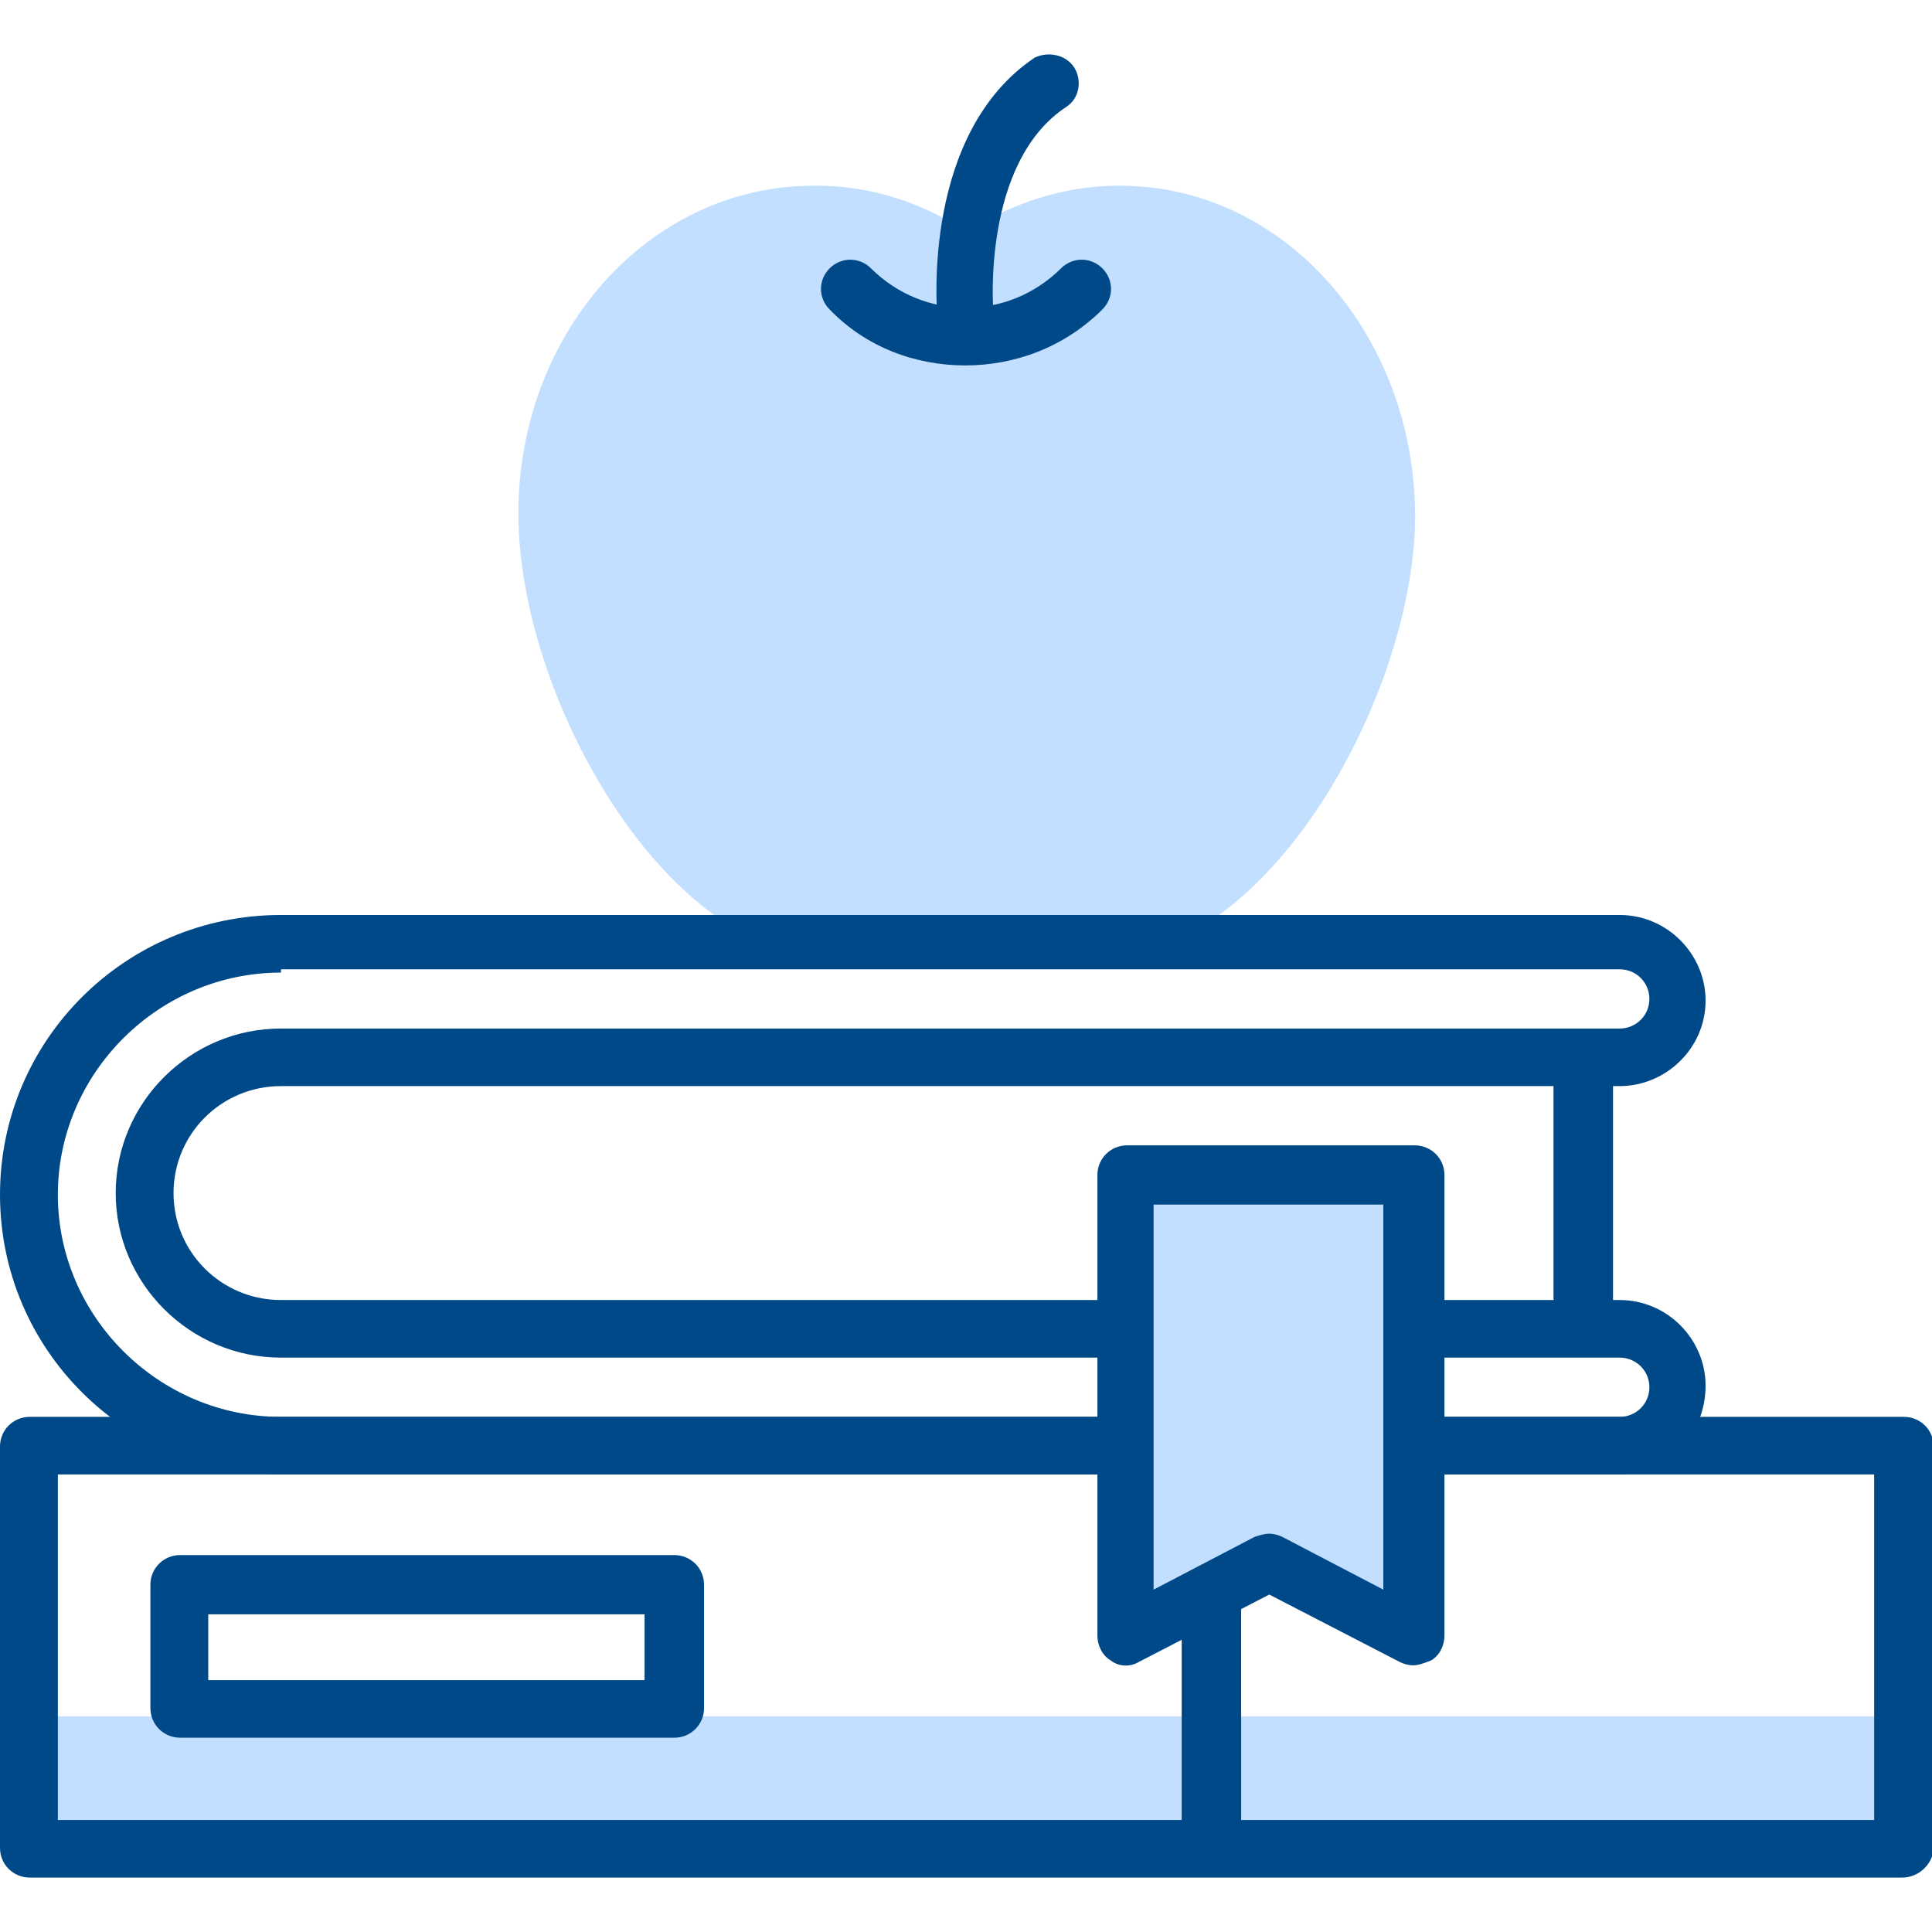 <svg width="71" height="71" viewBox="0 0 71 71" fill="none" xmlns="http://www.w3.org/2000/svg">
<g clip-path="url(#clip0_20_142)">
<path d="M41.665 6.838C39.417 6.717 37.292 7.382 35.53 8.531C33.708 7.321 31.643 6.717 29.396 6.838C23.323 7.14 18.706 12.884 19.071 19.597C19.435 26.369 24.841 35.5 30.914 35.198H40.146C46.22 35.5 51.625 26.309 51.99 19.597C52.293 12.884 47.678 7.14 41.665 6.838Z" fill="#C2DFFF"/>
<path d="M69.968 63.074H1.093V67.912H69.968V63.074Z" fill="#C2DFFF"/>
<path d="M69.907 69H1.093C0.486 69 0 68.516 0 67.912V53.157C0 52.552 0.486 52.069 1.093 52.069H69.968C70.575 52.069 71.061 52.552 71.061 53.157V67.972C71 68.516 70.514 69 69.907 69ZM2.126 66.884H68.874V54.185H2.126V66.884Z" fill="#004989"/>
<path d="M44.519 68.274C43.912 68.274 43.426 67.791 43.426 67.186V53.883C43.426 53.278 43.912 52.794 44.519 52.794C45.126 52.794 45.612 53.278 45.612 53.883V67.246C45.612 67.791 45.126 68.274 44.519 68.274Z" fill="#004989"/>
<path d="M24.78 63.86H6.62C6.013 63.86 5.527 63.376 5.527 62.772V58.236C5.527 57.632 6.013 57.148 6.62 57.148H24.78C25.387 57.148 25.873 57.632 25.873 58.236V62.772C25.873 63.376 25.387 63.86 24.78 63.86ZM7.653 61.744H23.687V59.325H7.653V61.744Z" fill="#004989"/>
<path d="M59.521 54.185H10.325C4.616 54.185 0 49.589 0 43.905C0 38.221 4.616 33.625 10.325 33.625H59.521C61.282 33.625 62.679 35.077 62.679 36.77C62.679 38.523 61.222 39.914 59.521 39.914H10.325C8.139 39.914 6.377 41.668 6.377 43.845C6.377 46.022 8.139 47.775 10.325 47.775H59.521C61.282 47.775 62.679 49.227 62.679 50.92C62.679 52.734 61.282 54.185 59.521 54.185ZM10.325 35.742C5.831 35.742 2.126 39.431 2.126 43.905C2.126 48.38 5.831 52.069 10.325 52.069H59.521C60.128 52.069 60.614 51.585 60.614 50.98C60.614 50.375 60.128 49.892 59.521 49.892H10.325C6.985 49.892 4.252 47.171 4.252 43.845C4.252 40.519 6.985 37.798 10.325 37.798H59.521C60.128 37.798 60.614 37.314 60.614 36.709C60.614 36.105 60.128 35.621 59.521 35.621H10.325V35.742Z" fill="#004989"/>
<path d="M58.185 49.529C57.577 49.529 57.091 49.045 57.091 48.44V39.37C57.091 38.765 57.577 38.282 58.185 38.282C58.792 38.282 59.278 38.765 59.278 39.37V48.44C59.217 49.045 58.731 49.529 58.185 49.529Z" fill="#004989"/>
<path d="M41.3 43.24V60.171L46.645 57.39L51.929 60.171V43.24H41.3Z" fill="#C2DFFF"/>
<path d="M51.929 61.199C51.747 61.199 51.565 61.139 51.443 61.078L46.645 58.599L41.847 61.078C41.543 61.26 41.118 61.26 40.815 61.018C40.511 60.837 40.329 60.474 40.329 60.111V43.18C40.329 42.575 40.815 42.091 41.422 42.091H51.99C52.597 42.091 53.083 42.575 53.083 43.18V60.111C53.083 60.474 52.901 60.837 52.597 61.018C52.294 61.139 52.111 61.199 51.929 61.199ZM46.645 56.362C46.827 56.362 47.01 56.422 47.131 56.483L50.836 58.418V44.268H42.394V58.418L46.099 56.483C46.281 56.422 46.463 56.362 46.645 56.362Z" fill="#004989"/>
<path d="M35.47 13.429C33.648 13.429 31.826 12.764 30.489 11.373C30.064 10.95 30.064 10.284 30.489 9.861C30.914 9.438 31.582 9.438 32.008 9.861C33.951 11.796 37.049 11.796 38.992 9.861C39.417 9.438 40.086 9.438 40.511 9.861C40.936 10.284 40.936 10.95 40.511 11.373C39.114 12.764 37.292 13.429 35.47 13.429Z" fill="#004989"/>
<path d="M35.469 12.522C34.923 12.522 34.437 12.098 34.437 11.554C34.437 11.312 33.89 4.903 38.02 2.121C38.506 1.879 39.174 2 39.478 2.484C39.782 2.968 39.66 3.633 39.174 3.935C36.077 5.991 36.502 11.373 36.502 11.373C36.563 11.977 36.138 12.461 35.53 12.522C35.53 12.522 35.53 12.522 35.469 12.522Z" fill="#004989"/>
</g>
<defs>
<clipPath id="clip0_20_142">
<rect width="71" height="67" fill="white" transform="translate(0 2)"/>
</clipPath>
</defs>
</svg>
